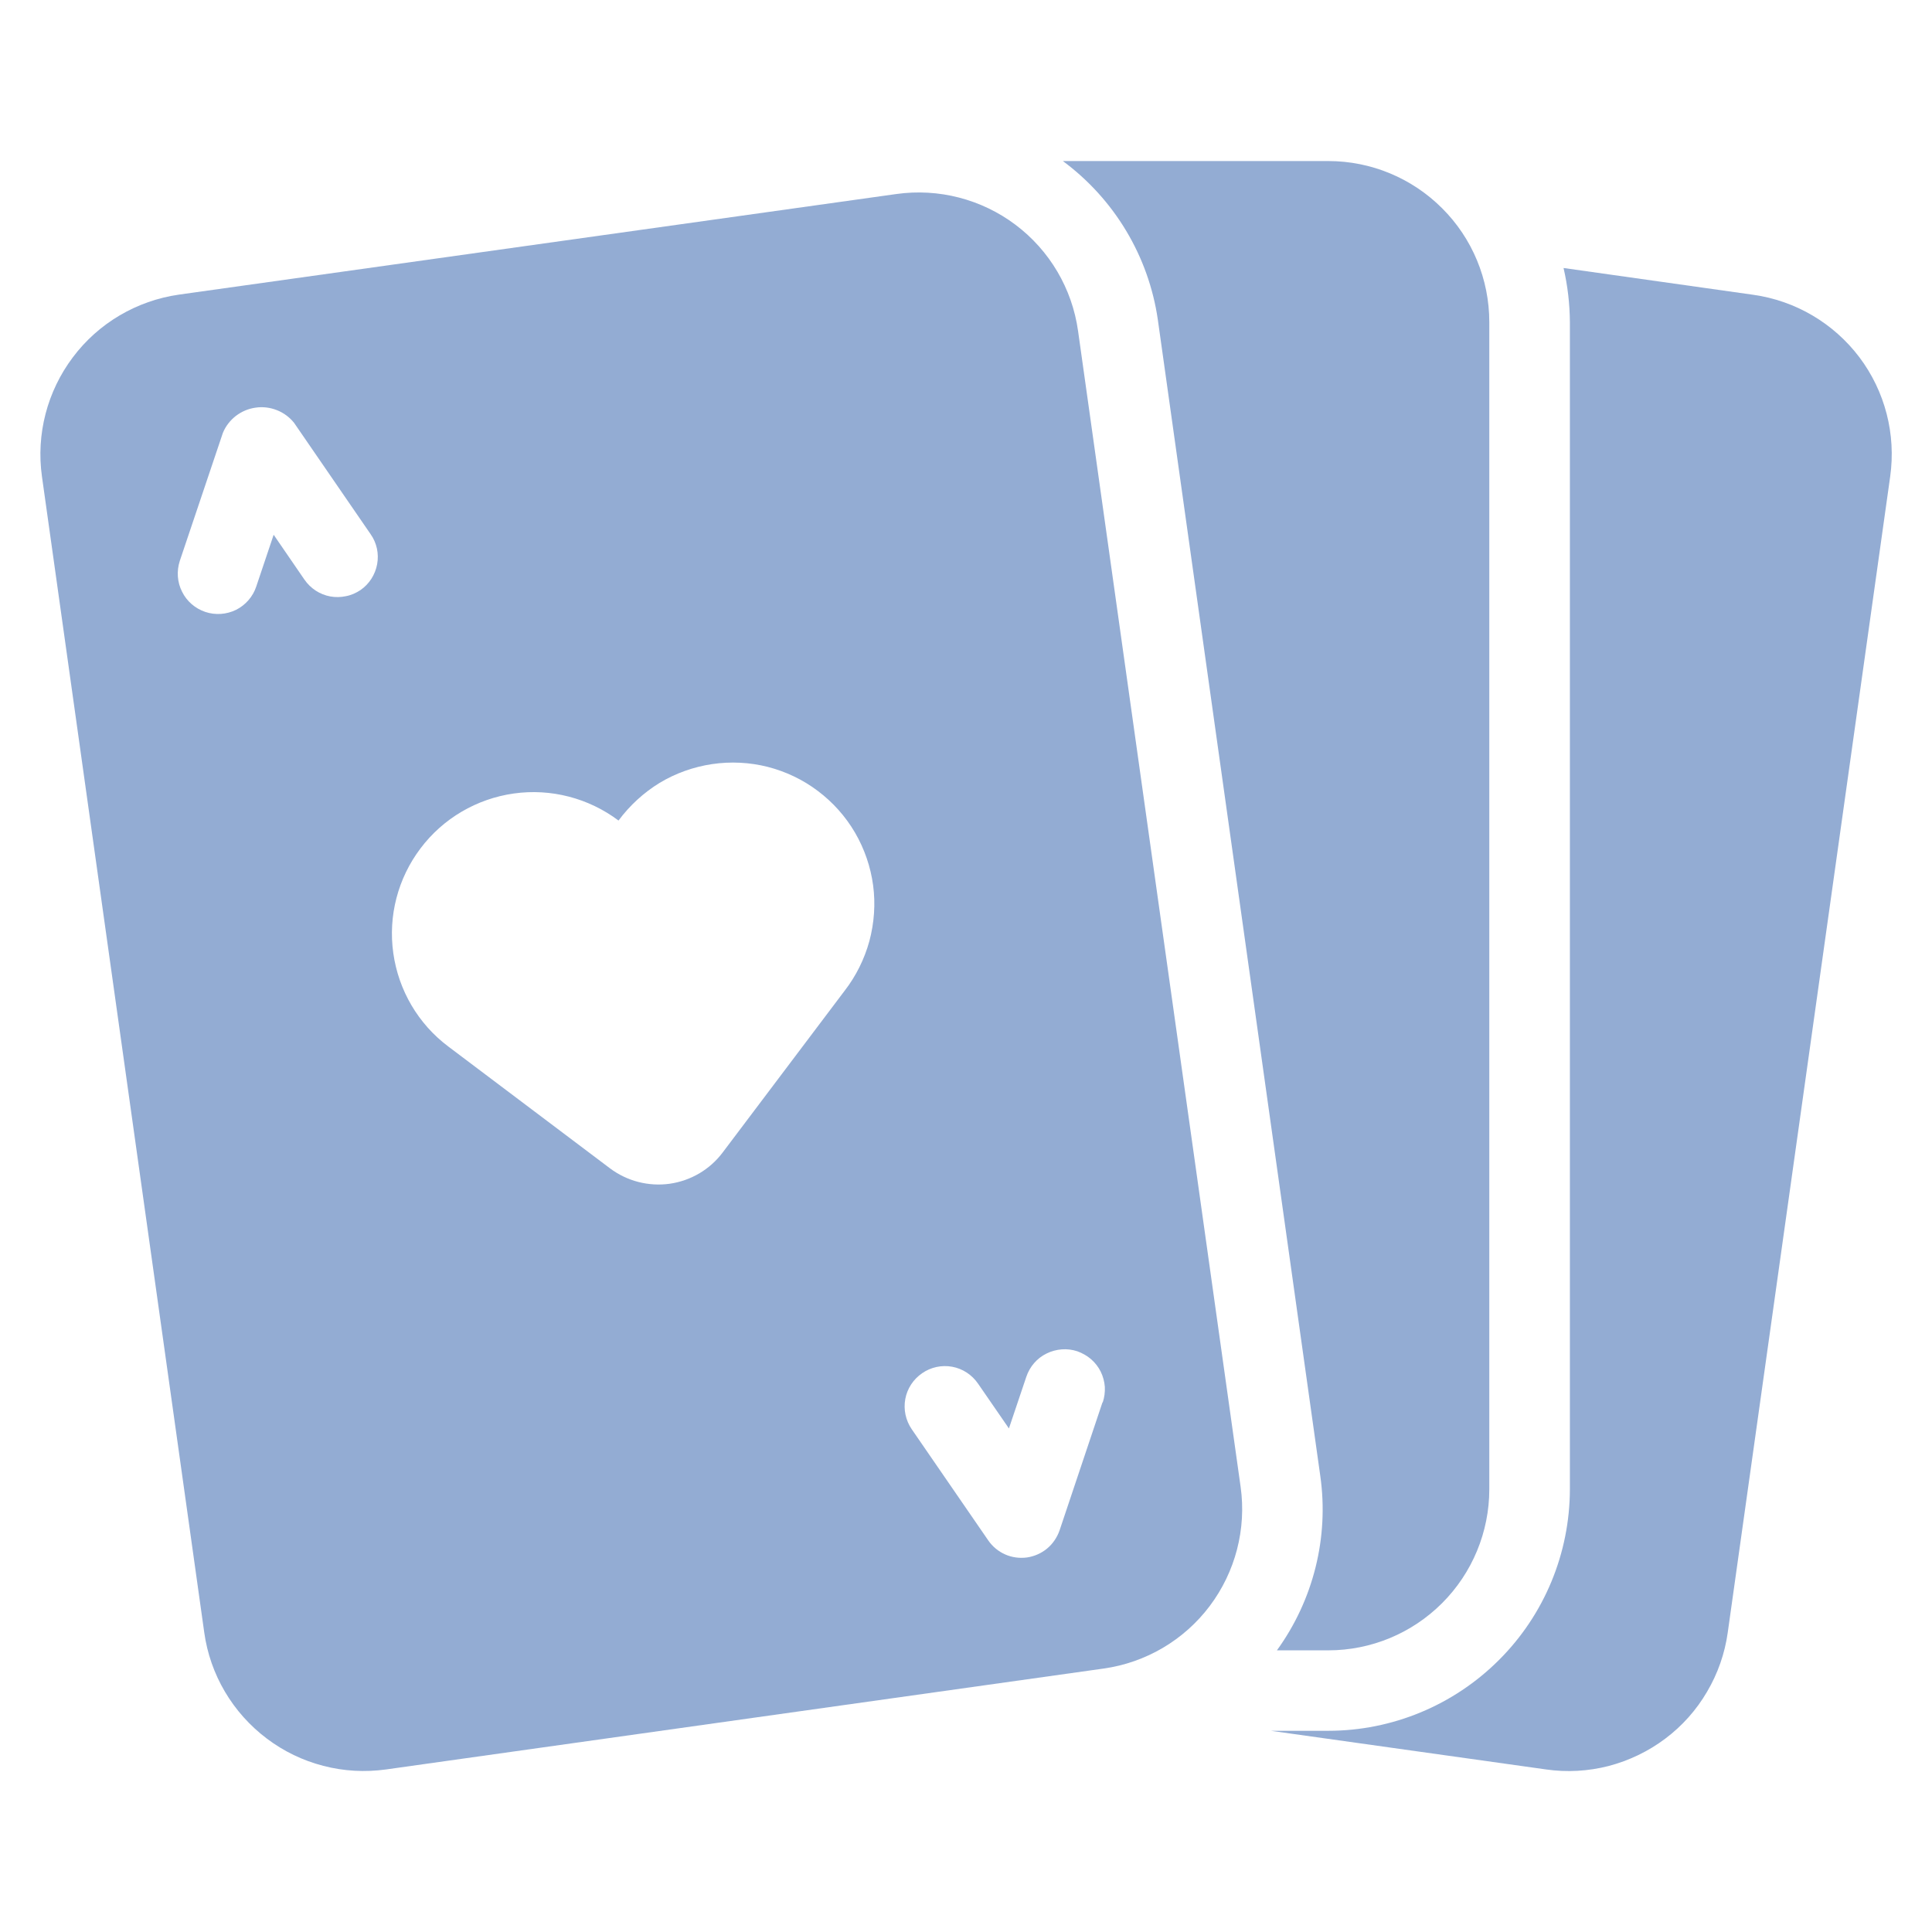 <svg width="14" height="14" viewBox="0 0 14 14" fill="none" xmlns="http://www.w3.org/2000/svg">
<path d="M12.704 2.136L11.33 1.942C11.36 2.071 11.375 2.202 11.376 2.334V10.792C11.375 11.256 11.191 11.701 10.862 12.029C10.534 12.357 10.089 12.542 9.625 12.542H9.209L11.203 12.822C11.354 12.844 11.509 12.835 11.657 12.797C11.805 12.758 11.945 12.691 12.067 12.599C12.19 12.507 12.293 12.391 12.37 12.259C12.448 12.127 12.499 11.981 12.52 11.829L13.697 3.453C13.74 3.147 13.66 2.836 13.474 2.589C13.287 2.342 13.011 2.179 12.704 2.136Z" fill="#93ACD3"/>
<path d="M9.625 1.167H7.702C7.887 1.304 8.043 1.476 8.161 1.673C8.279 1.87 8.357 2.089 8.39 2.316L9.567 10.693C9.631 11.139 9.518 11.593 9.253 11.959H9.625C9.935 11.959 10.231 11.836 10.45 11.617C10.669 11.398 10.792 11.101 10.792 10.792V2.334C10.792 2.024 10.669 1.727 10.45 1.509C10.231 1.29 9.935 1.167 9.625 1.167Z" fill="#93ACD3"/>
<path d="M8.99 10.774L7.812 2.398C7.769 2.091 7.606 1.815 7.359 1.629C7.112 1.443 6.801 1.363 6.495 1.406L1.296 2.135C0.99 2.179 0.713 2.342 0.528 2.589C0.342 2.836 0.261 3.147 0.304 3.453L1.48 11.829C1.501 11.981 1.552 12.127 1.63 12.259C1.708 12.391 1.811 12.506 1.933 12.598C2.056 12.691 2.195 12.758 2.343 12.796C2.492 12.835 2.646 12.843 2.798 12.822L7.997 12.091C8.303 12.048 8.58 11.885 8.766 11.638C8.952 11.391 9.033 11.08 8.99 10.774ZM2.612 4.276C2.58 4.297 2.545 4.313 2.507 4.32C2.47 4.328 2.431 4.329 2.393 4.322C2.356 4.315 2.32 4.301 2.288 4.28C2.256 4.259 2.228 4.232 2.206 4.2L1.983 3.875L1.857 4.25C1.833 4.323 1.78 4.384 1.711 4.419C1.641 4.453 1.561 4.459 1.487 4.434C1.414 4.409 1.353 4.357 1.319 4.287C1.284 4.218 1.279 4.138 1.303 4.064L1.615 3.137C1.635 3.088 1.668 3.046 1.709 3.014C1.751 2.982 1.8 2.961 1.852 2.954C1.904 2.946 1.958 2.953 2.006 2.972C2.055 2.991 2.098 3.023 2.131 3.064L2.685 3.87C2.73 3.933 2.747 4.012 2.733 4.088C2.719 4.164 2.676 4.232 2.612 4.276ZM6.12 7.18L5.237 8.351C5.144 8.475 5.006 8.556 4.852 8.578C4.699 8.599 4.544 8.559 4.42 8.466L3.248 7.583C3.031 7.42 2.888 7.177 2.85 6.907C2.812 6.638 2.883 6.365 3.047 6.148C3.21 5.931 3.454 5.788 3.723 5.75C3.992 5.712 4.265 5.783 4.482 5.946C4.563 5.837 4.664 5.744 4.78 5.673C4.896 5.603 5.026 5.557 5.16 5.537C5.295 5.517 5.432 5.524 5.563 5.557C5.695 5.591 5.819 5.65 5.927 5.732C6.036 5.814 6.127 5.916 6.196 6.034C6.264 6.151 6.309 6.281 6.327 6.416C6.345 6.55 6.335 6.687 6.3 6.819C6.264 6.95 6.203 7.073 6.12 7.18V7.18ZM7.989 10.162L7.678 11.09C7.66 11.141 7.629 11.187 7.588 11.221C7.546 11.256 7.495 11.278 7.442 11.286C7.388 11.293 7.333 11.286 7.284 11.264C7.234 11.242 7.192 11.207 7.161 11.162L6.607 10.357C6.563 10.293 6.546 10.214 6.56 10.138C6.574 10.062 6.618 9.995 6.682 9.951C6.745 9.907 6.824 9.89 6.9 9.904C6.976 9.918 7.043 9.962 7.087 10.026L7.311 10.351L7.437 9.977C7.462 9.903 7.514 9.842 7.584 9.808C7.618 9.791 7.656 9.781 7.694 9.778C7.732 9.775 7.771 9.78 7.807 9.792C7.843 9.805 7.877 9.824 7.906 9.849C7.935 9.874 7.959 9.905 7.976 9.939C7.993 9.974 8.003 10.011 8.006 10.049C8.008 10.088 8.003 10.126 7.991 10.162H7.989Z" fill="#93ACD3"/>
</svg>
